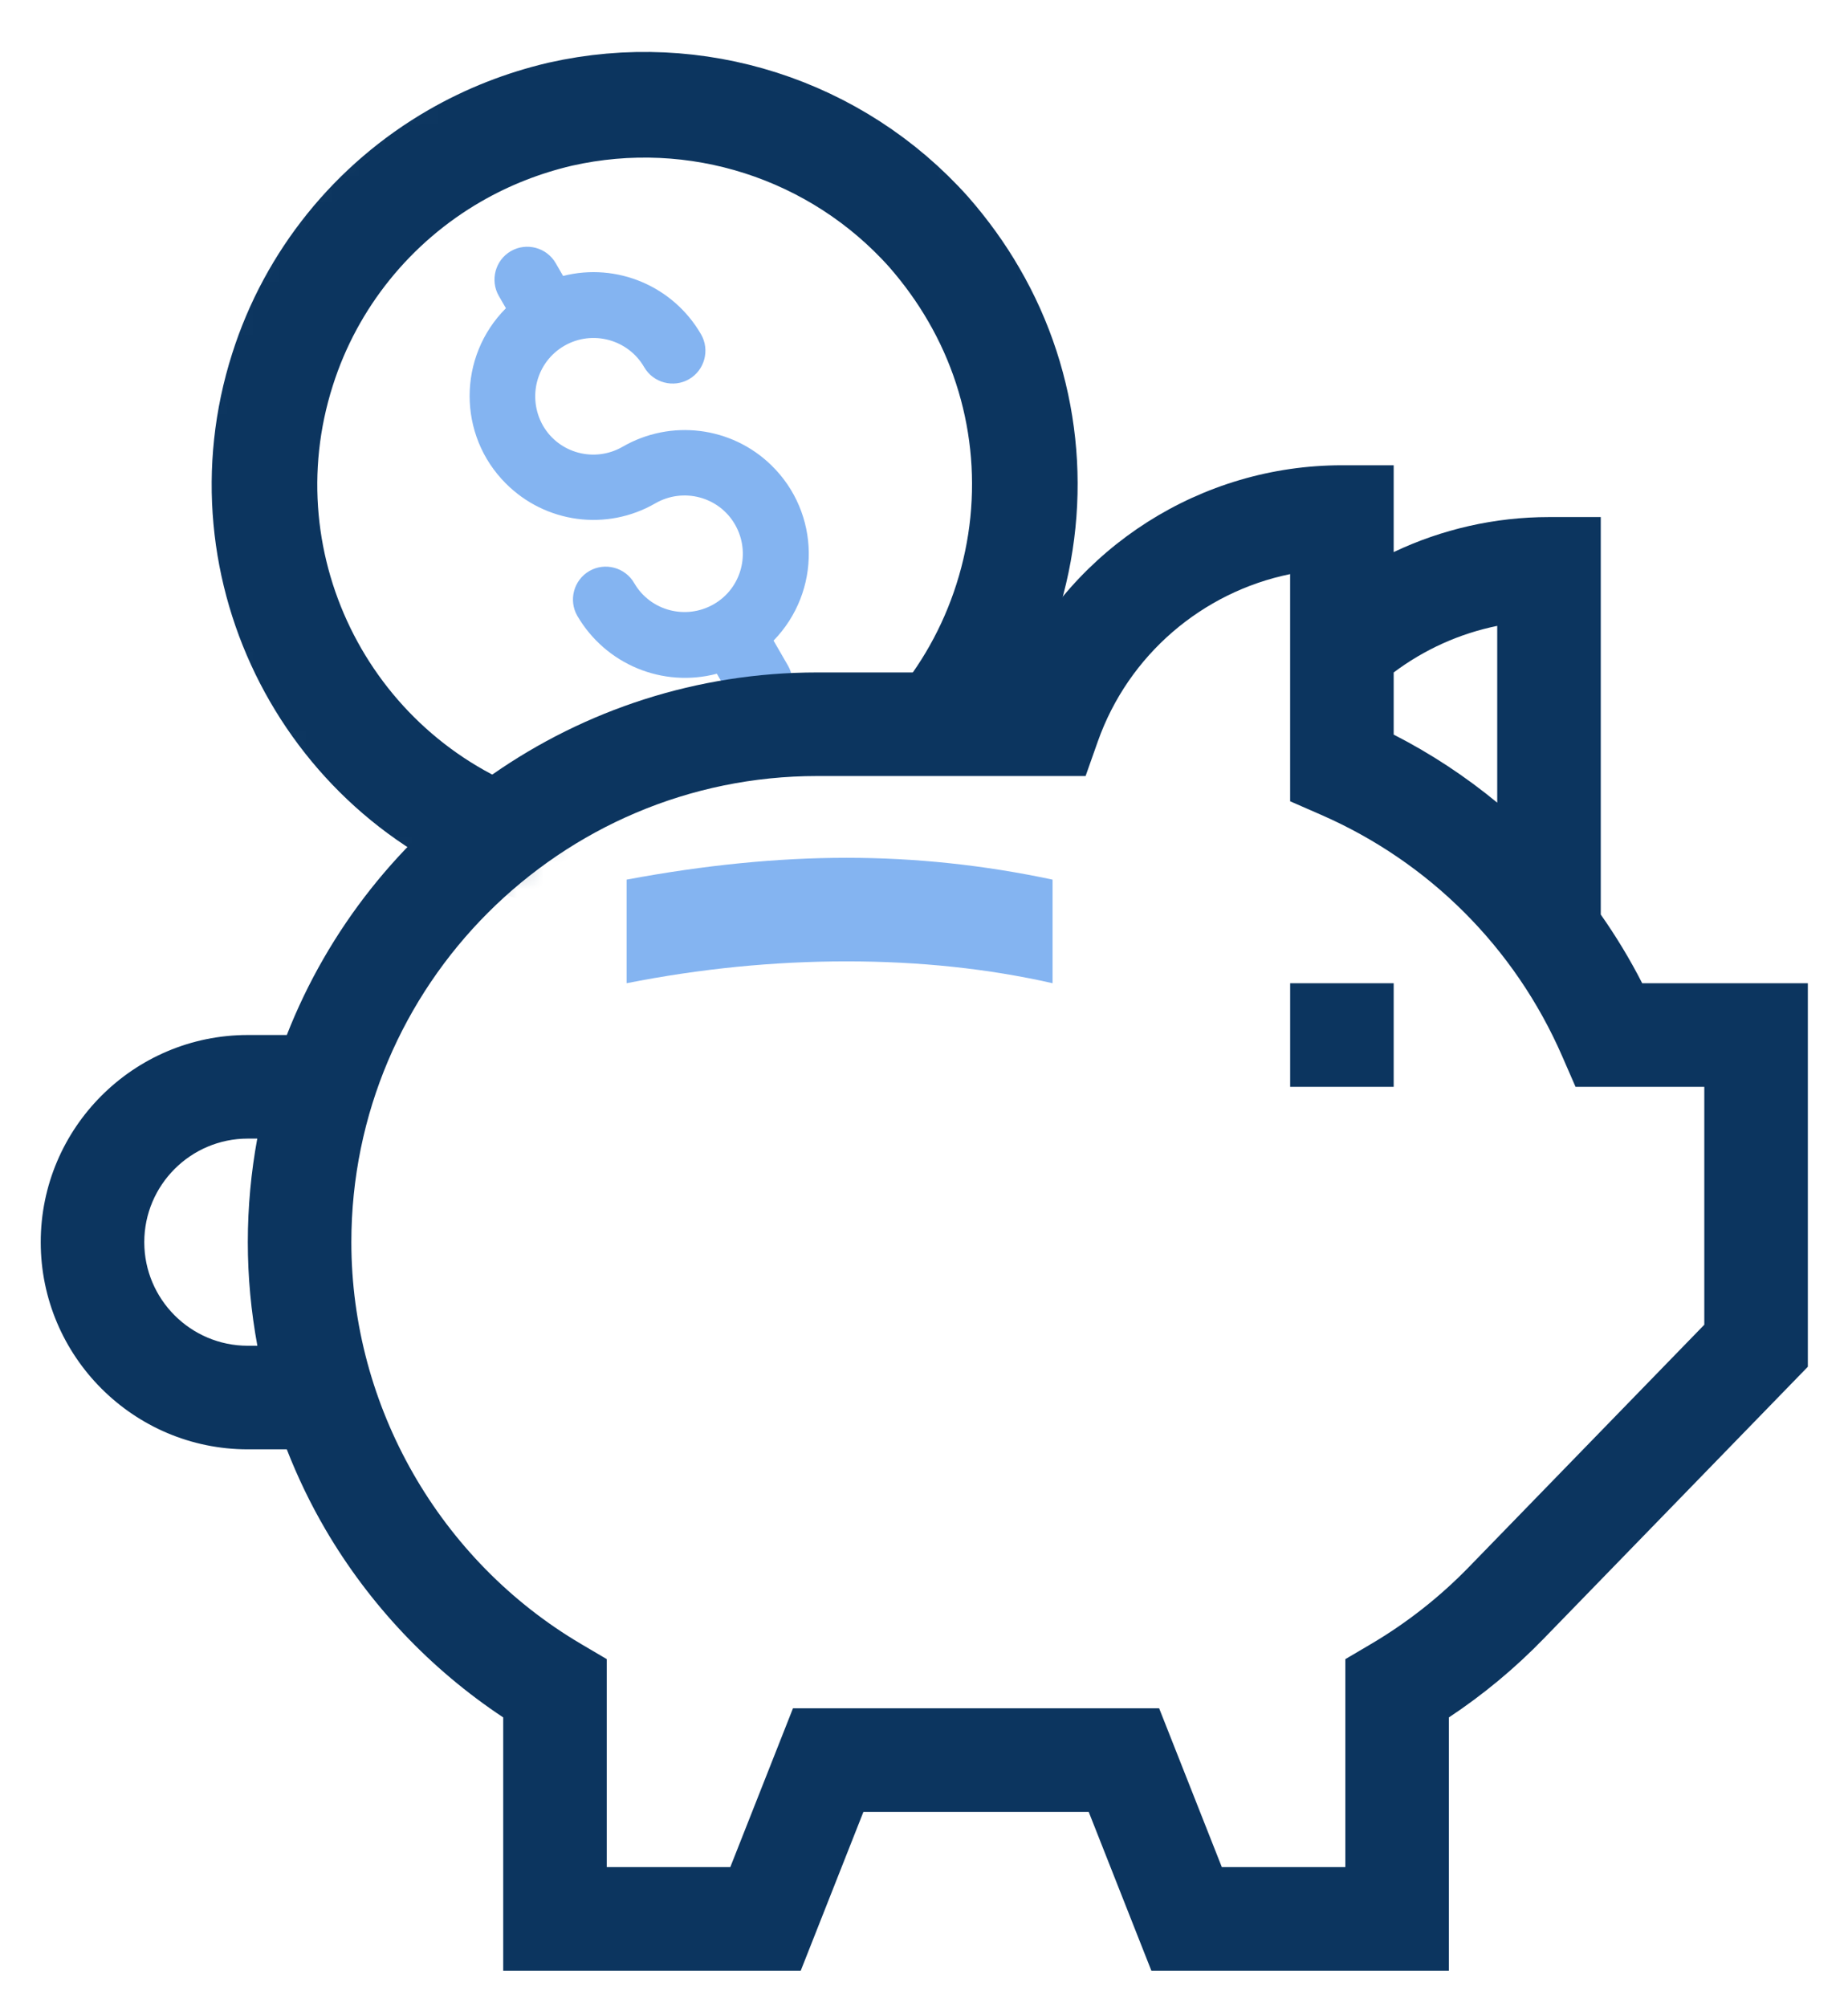 <svg xmlns="http://www.w3.org/2000/svg" xmlns:xlink="http://www.w3.org/1999/xlink" width="70px" height="76px" viewBox="0 0 70 76" version="1.1">
    <title>piggy bank</title>
    <defs>
        <path d="M18.587,27.892 C22.453,27.065 25.949,27.065 28.921,26.87 C30.796,26.747 32.692,27.627 34.472,26.756 C37.124,25.458 36.571,21.367 36.571,18.317 C36.571,8.385 28.519,0.334 18.587,0.334 C8.655,0.334 0.603,8.385 0.603,18.317 C0.603,25.077 4.333,30.966 9.847,34.038 C12.435,35.48 15.494,28.554 18.587,27.892 Z" id="path-1"/>
    </defs>
    <g id="Page-1" stroke="none" stroke-width="1" fill="none" fill-rule="evenodd">
        <g id="Artboard" transform="translate(-290, -35)">
            <g id="Group-4" transform="translate(279, 27)">
                <g id="piggy-bank" transform="translate(11.717, 8)">
                    <g id="pig" transform="translate(0.364, 0.174)">
                        <g id="Coin" transform="translate(5.009, 0)">
                            <mask id="mask-2" fill="white">
                                <use xlink:href="#path-1"/>
                            </mask>
                            <g id="Oval"/>
                            <g id="coin" mask="url(#mask-2)" fill-rule="nonzero">
                                <g transform="translate(18.604, 17.956) rotate(-30) translate(-18.604, -17.956) translate(5.604, 5.456)" id="Path">
                                    <path d="M12.646,-1.827 C14.086,-1.827 15.511,-1.611 16.893,-1.194 C19.413,-0.41 21.606,1.018 23.307,2.891 C25.01,4.767 26.22,7.088 26.754,9.652 C26.945,10.621 27.045,11.598 27.045,12.553 C27.06,16.614 25.342,20.474 22.336,23.205 C19.397,25.877 15.648,27.109 11.966,26.936 C8.286,26.764 4.673,25.188 2.001,22.25 C-0.671,19.31 -1.902,15.561 -1.73,11.88 C-1.557,8.199 0.018,4.586 2.954,1.917 C5.597,-0.495 9.063,-1.827 12.646,-1.827 Z" stroke="#0C355F" stroke-width="4" fill="none"/>
                                    <path d="M17.173,14.313 C16.601,12.286 14.748,10.893 12.646,10.893 C11.428,10.893 10.433,9.911 10.433,8.692 C10.445,7.461 11.428,6.479 12.646,6.479 C13.865,6.479 14.86,7.473 14.86,8.692 C14.86,9.376 15.42,9.936 16.104,9.936 C16.788,9.936 17.347,9.376 17.347,8.692 C17.347,6.591 15.954,4.738 13.927,4.165 L13.927,3.606 C13.927,2.922 13.368,2.362 12.684,2.362 C12,2.362 11.44,2.922 11.44,3.606 L11.44,4.141 C8.94,4.812 7.448,7.386 8.12,9.886 C8.667,11.938 10.52,13.368 12.646,13.368 C13.865,13.368 14.86,14.351 14.86,15.569 C14.86,16.788 13.878,17.783 12.659,17.783 C11.44,17.783 10.445,16.801 10.445,15.582 C10.445,14.898 9.886,14.338 9.202,14.338 C8.518,14.338 7.958,14.898 7.958,15.582 C7.97,17.708 9.388,19.561 11.44,20.121 L11.44,21.203 C11.44,21.887 12,22.447 12.684,22.447 C13.368,22.447 13.927,21.887 13.927,21.203 L13.927,20.109 C16.427,19.4 17.882,16.813 17.173,14.313 Z" stroke="none" fill="#84B4F1"/>
                                </g>
                            </g>
                        </g>
                        <path d="M22.654,33.132 C25.602,32.581 28.381,32.305 30.99,32.305 C33.6,32.305 36.199,32.581 38.789,33.132 L38.789,37.054 C36.356,36.503 33.756,36.227 30.987,36.227 C28.219,36.227 25.441,36.503 22.654,37.054 L22.654,33.132 Z" id="Rectangle" fill="#84B4F1" fill-rule="nonzero"/>
                        <path d="M51.71,17.443 L51.71,20.73 C53.532,19.865 55.538,19.404 57.593,19.404 L57.593,19.404 L59.554,19.404 L59.554,34.454 C60.133,35.279 60.66,36.146 61.123,37.054 L61.123,37.054 L67.398,37.054 L67.398,51.576 L57.387,61.877 C56.301,62.996 55.098,63.995 53.801,64.854 L53.801,64.854 L53.801,74.443 L42.531,74.443 L40.158,68.43 L31.624,68.43 L29.25,74.443 L17.98,74.443 L17.98,64.853 C15.226,63.028 12.91,60.583 11.24,57.725 C10.674,56.756 10.188,55.744 9.782,54.703 L9.782,54.703 L8.306,54.703 C3.981,54.703 0.462,51.184 0.462,46.859 C0.462,42.533 3.981,39.015 8.306,39.015 L8.306,39.015 L9.783,39.015 C12.927,30.987 20.749,25.287 29.877,25.287 L29.877,25.287 L37.344,25.287 C39.595,20.544 44.417,17.443 49.749,17.443 L49.749,17.443 L51.71,17.443 Z M47.787,21.564 C44.464,22.244 41.661,24.621 40.502,27.902 L40.502,27.902 L40.04,29.209 L29.877,29.209 C20.145,29.209 12.228,37.127 12.228,46.859 C12.228,53.083 15.565,58.914 20.936,62.077 L20.936,62.077 L21.902,62.646 L21.902,70.521 L26.582,70.521 L28.956,64.508 L42.826,64.508 L45.2,70.521 L49.879,70.521 L49.879,62.647 L50.845,62.078 C52.211,61.273 53.466,60.287 54.573,59.145 L54.573,59.145 L63.476,49.985 L63.476,40.976 L58.598,40.976 L58.085,39.8 C56.296,35.707 53.057,32.468 48.963,30.679 L48.963,30.679 L47.787,30.165 Z M8.664,42.937 L8.306,42.937 C6.143,42.937 4.384,44.696 4.384,46.859 C4.384,49.021 6.143,50.781 8.306,50.781 L8.306,50.781 L8.668,50.781 C8.43,49.492 8.306,48.18 8.306,46.859 C8.306,45.519 8.43,44.209 8.664,42.937 L8.664,42.937 Z M51.71,37.054 L51.71,40.976 L47.788,40.976 L47.788,37.054 L51.71,37.054 Z M55.632,23.524 C54.213,23.813 52.874,24.414 51.71,25.288 L51.71,25.288 L51.71,27.641 C53.118,28.359 54.429,29.226 55.632,30.217 L55.632,30.217 Z" id="Combined-Shape" fill="#0C355F" fill-rule="nonzero"/>
                    </g>
                </g>
            </g>
        </g>
    </g>
</svg>